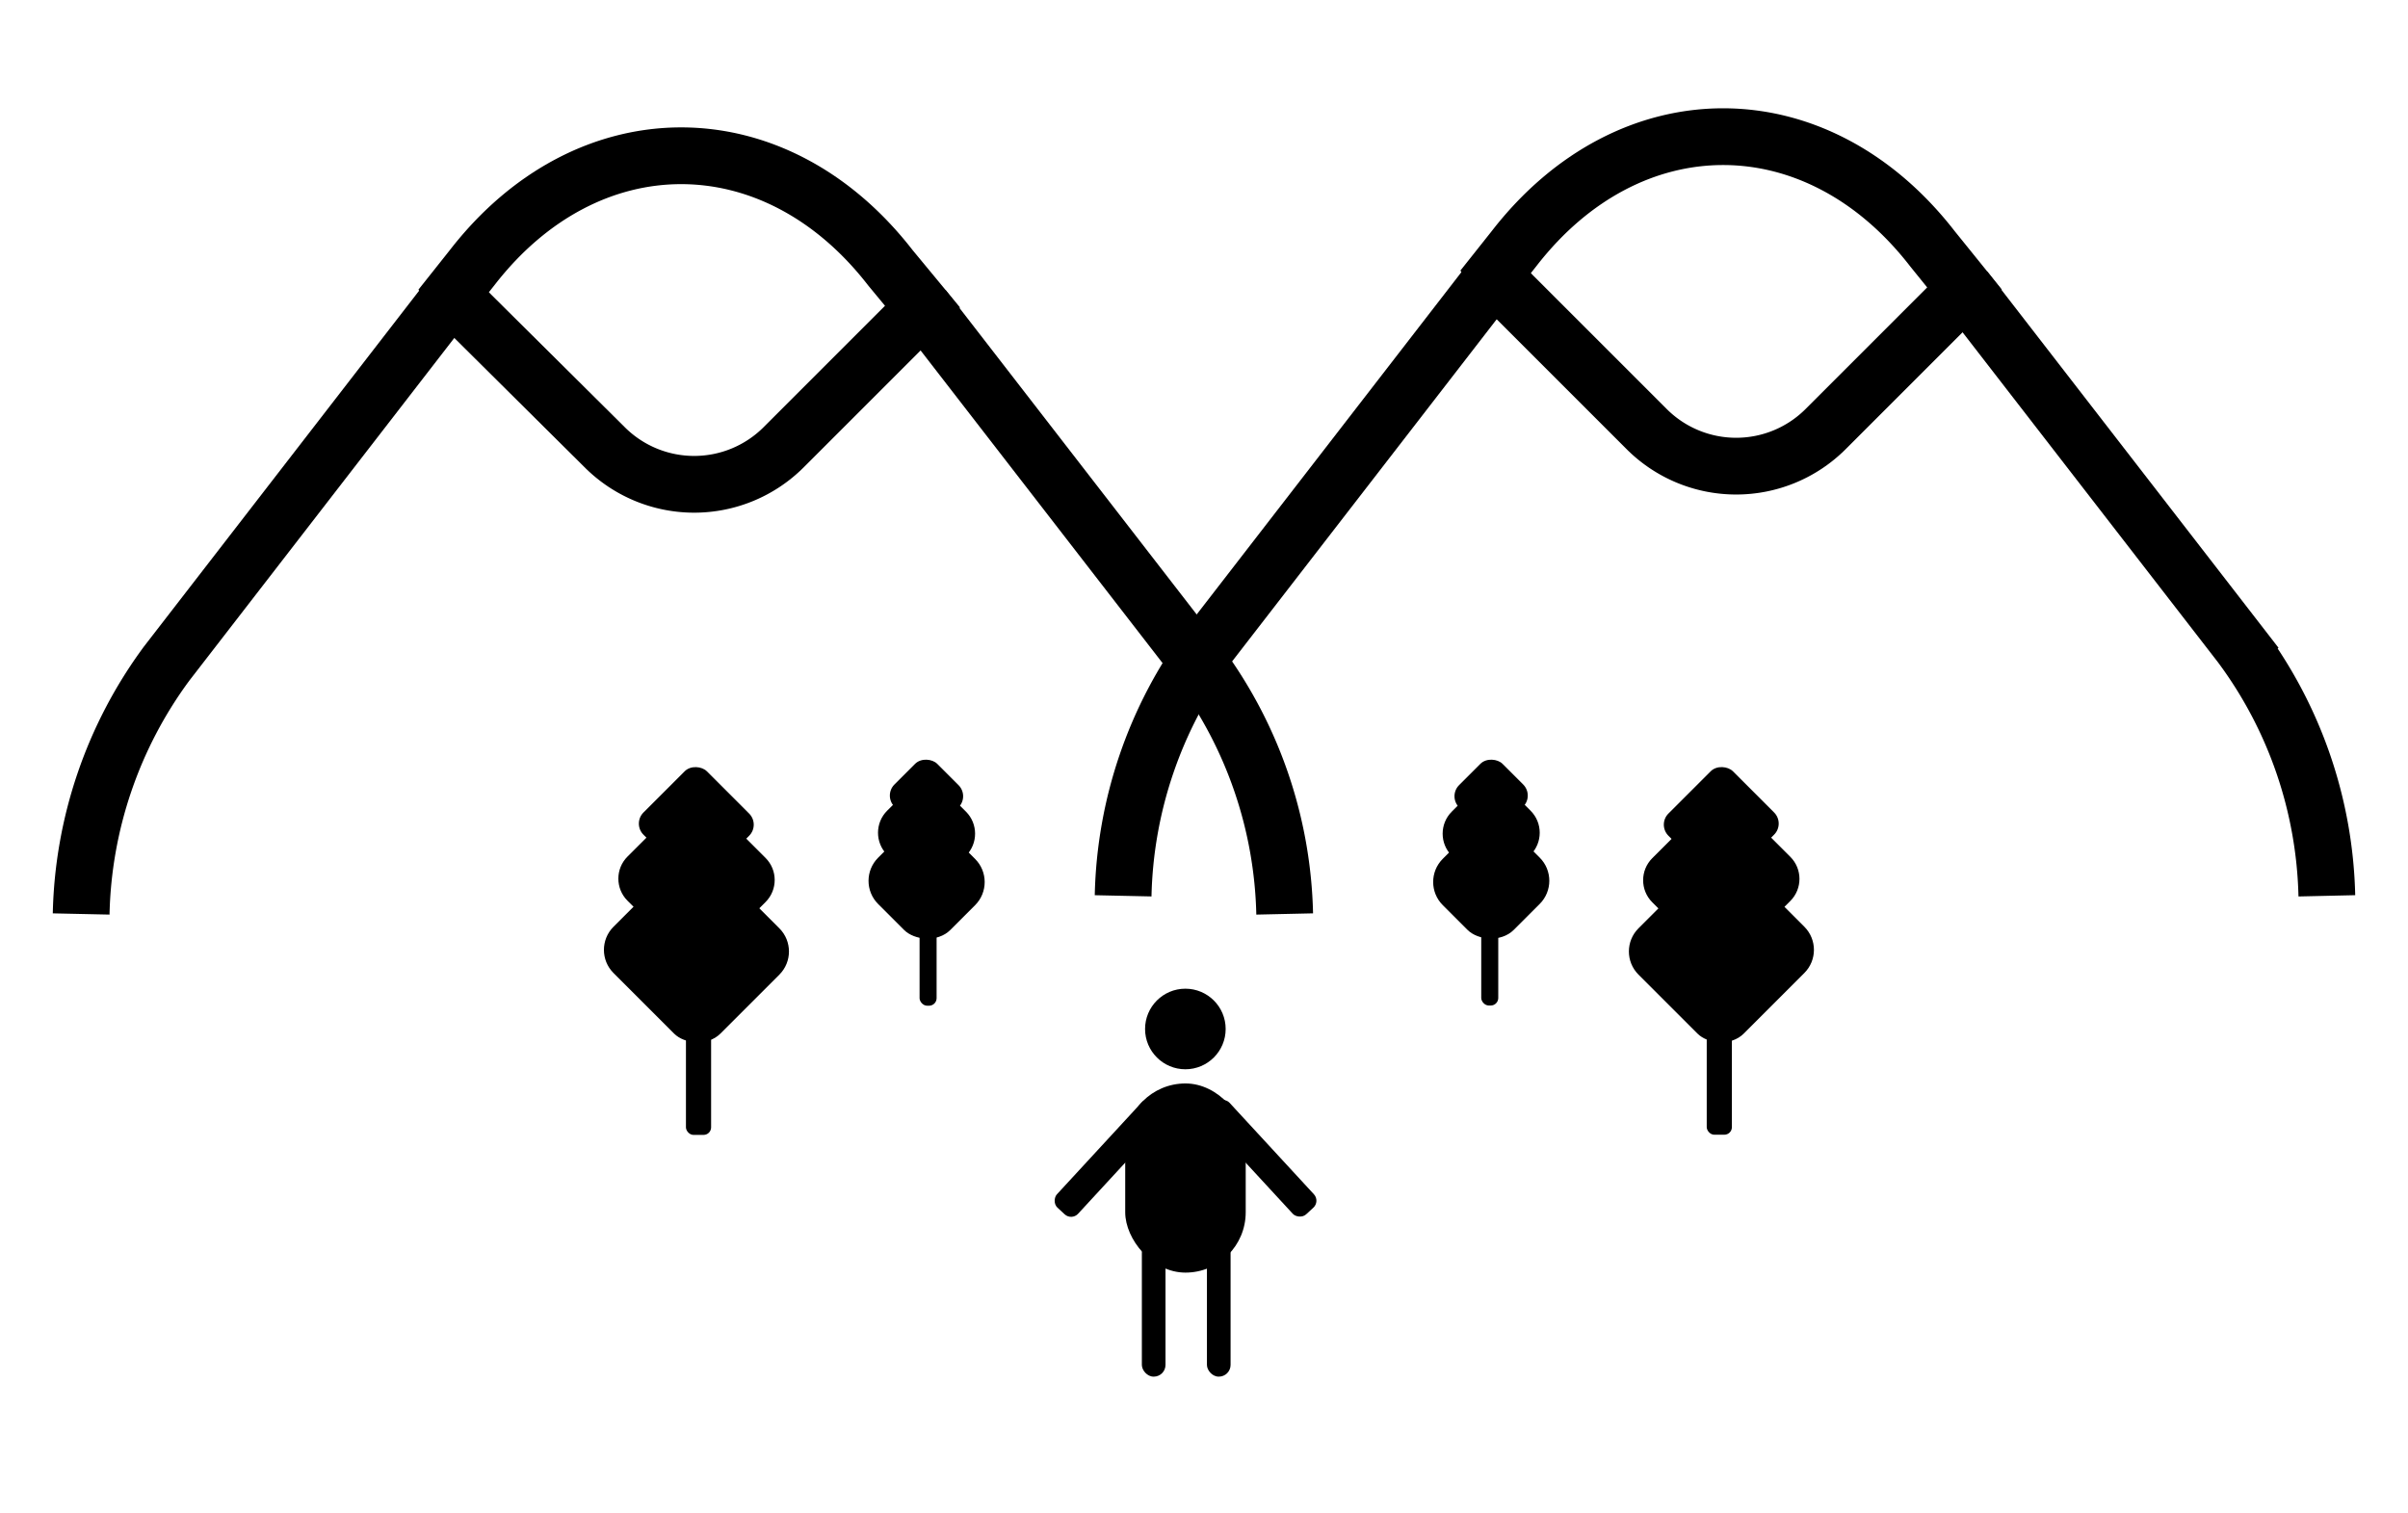 <svg id="Layer_1" data-name="Layer 1" xmlns="http://www.w3.org/2000/svg" viewBox="0 0 127.29 80"><defs><style>.cls-1{fill:none;stroke:#000;stroke-miterlimit:10;stroke-width:3px;}</style></defs><title>travelling</title><path class="cls-1" d="M59.37,47.36a23.12,23.12,0,0,1,4.52-13.24L79.13,14.41"/><path class="cls-1" d="M103.87,15.28l14.58,18.84A23.07,23.07,0,0,1,123,47.36"/><path class="cls-1" d="M103.87,15.28c-.11.13-.22.26-.35.39l-7,7a6.69,6.69,0,0,1-9.49,0l-7-7a6.89,6.89,0,0,1-1-1.26l1-1.26c6.11-7.9,16-7.9,22.12,0Z"/><path class="cls-1" d="M4.29,48.32A23.12,23.12,0,0,1,8.81,35.08L24.05,15.37"/><path class="cls-1" d="M48.79,16.24,63.37,35.08a23.07,23.07,0,0,1,4.54,13.24"/><path class="cls-1" d="M48.79,16.24c-.11.13-.22.26-.35.39l-7,7a6.69,6.69,0,0,1-9.49,0l-7-6.95a6.89,6.89,0,0,1-1-1.26l1-1.26c6.11-7.9,16-7.9,22.12,0Z"/><rect x="32.88" y="46.27" width="7.87" height="7.99" rx="1.73" transform="translate(-24.76 40.75) rotate(-45)"/><rect x="33.44" y="43.06" width="6.76" height="6.86" rx="1.65" transform="translate(-22.09 39.65) rotate(-45)"/><rect x="34.44" y="41.16" width="4.74" height="4.82" rx="0.83" transform="translate(-20.03 38.79) rotate(-45)"/><rect x="36.26" y="51.35" width="1.33" height="8.65" rx="0.4"/><rect x="46.32" y="43.9" width="5.31" height="5.4" rx="1.73" transform="translate(-18.6 48.28) rotate(-45)"/><rect x="46.7" y="41.73" width="4.56" height="4.63" rx="1.65" transform="translate(-16.8 47.54) rotate(-45)"/><rect x="47.38" y="40.45" width="3.2" height="3.25" rx="0.83" transform="translate(-15.41 46.96) rotate(-45)"/><rect x="48.61" y="47.33" width="0.9" height="5.84" rx="0.4"/><rect x="87" y="46.33" width="7.99" height="7.87" rx="1.73" transform="translate(-8.89 79.06) rotate(-45)"/><rect x="87.56" y="43.12" width="6.86" height="6.76" rx="1.65" transform="translate(-6.23 77.96) rotate(-45)"/><rect x="88.58" y="41.2" width="4.82" height="4.74" rx="0.83" transform="translate(-4.16 77.1) rotate(-45)"/><rect x="90.21" y="51.35" width="1.33" height="8.65" rx="0.4" transform="translate(181.76 111.34) rotate(-180)"/><rect x="76.13" y="43.94" width="5.4" height="5.31" rx="1.73" transform="translate(-9.86 69.39) rotate(-45)"/><rect x="76.51" y="41.77" width="4.63" height="4.56" rx="1.65" transform="translate(-8.06 68.64) rotate(-45)"/><rect x="77.2" y="40.48" width="3.25" height="3.2" rx="0.83" transform="translate(-6.67 68.06) rotate(-45)"/><rect x="78.3" y="47.33" width="0.9" height="5.84" rx="0.4" transform="translate(157.5 100.49) rotate(-180)"/><circle cx="62.66" cy="54.4" r="2.13"/><rect x="59.48" y="57.28" width="6.37" height="10" rx="3.19"/><rect x="57.9" y="57.44" width="1.52" height="7.59" rx="0.5" transform="translate(57.05 -23.55) rotate(42.68)"/><rect x="65.9" y="57.44" width="1.52" height="7.59" rx="0.5" transform="translate(157.18 61.06) rotate(137.32)"/><rect x="60.36" y="65.61" width="1.25" height="7.17" rx="0.62"/><rect x="63.8" y="65.61" width="1.25" height="7.17" rx="0.62"/></svg>